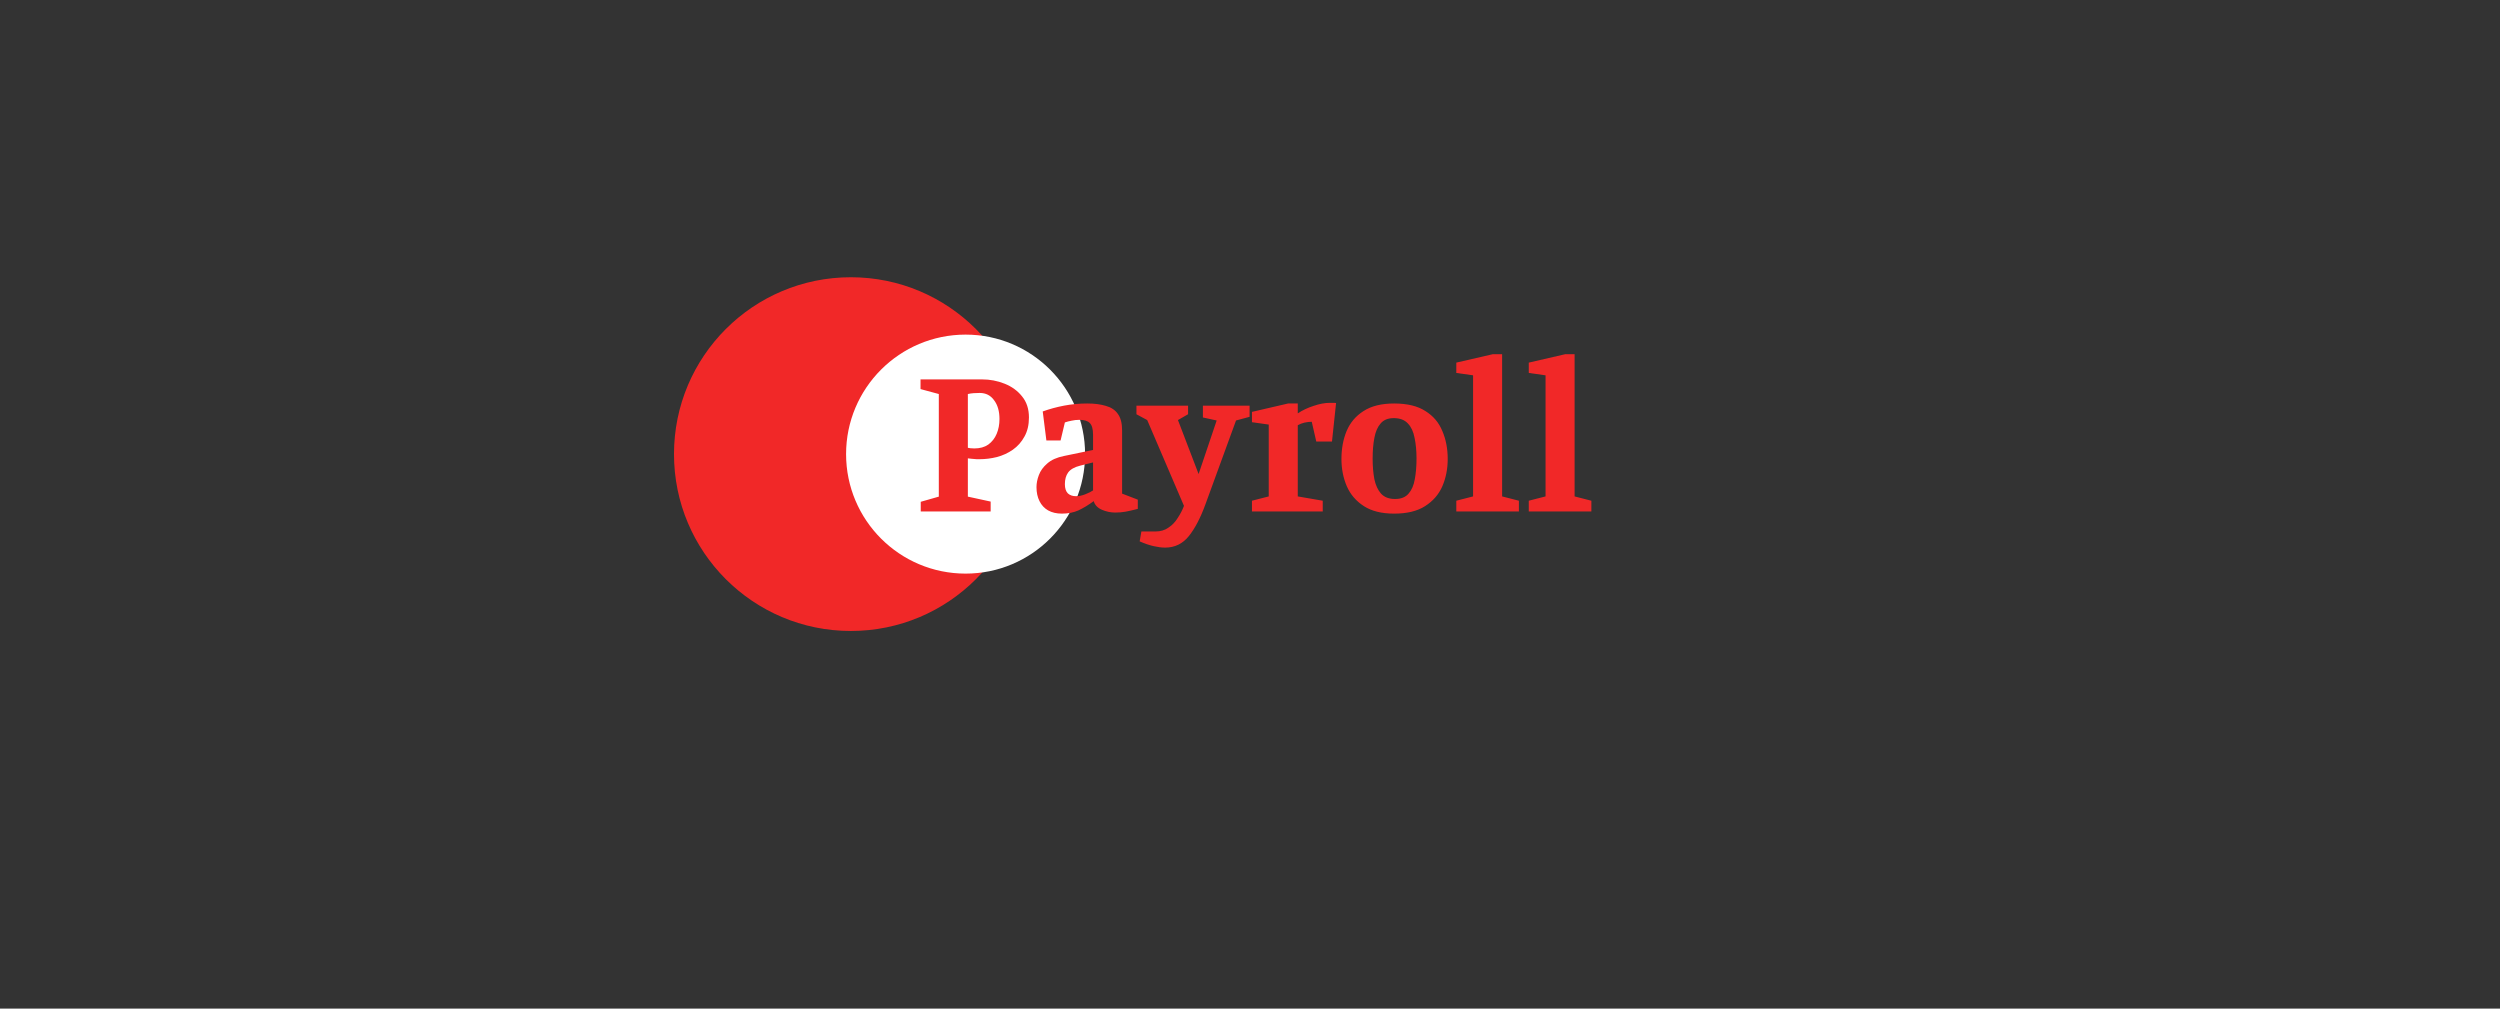 <svg width="523" height="211" viewBox="0 0 523 211" fill="none" xmlns="http://www.w3.org/2000/svg">
<rect x="0" y="0" width="523" height="211" fill="#333333" stroke="none"/>
<circle cx="178" cy="95" r="37" fill="#F12828"/>
<circle cx="202" cy="95" r="25" fill="white"/>
<path d="M192.62 107V104.975L196.4 103.895V82.43L192.575 81.395V79.37H205.445C207.095 79.37 208.67 79.67 210.17 80.27C211.67 80.87 212.885 81.755 213.815 82.925C214.775 84.095 215.255 85.565 215.255 87.335C215.255 88.895 214.94 90.23 214.31 91.34C213.71 92.45 212.9 93.365 211.88 94.085C210.89 94.775 209.78 95.285 208.55 95.615C207.35 95.915 206.135 96.065 204.905 96.065C204.875 96.065 204.68 96.065 204.32 96.065C203.99 96.035 203.63 96.005 203.24 95.975C202.88 95.945 202.625 95.915 202.475 95.885V103.895L207.245 104.93V107H192.62ZM203.825 93.815C204.995 93.815 205.97 93.545 206.75 93.005C207.53 92.435 208.115 91.685 208.505 90.755C208.895 89.825 209.09 88.79 209.09 87.65C209.09 86.03 208.715 84.725 207.965 83.735C207.245 82.715 206.24 82.205 204.95 82.205C204.56 82.205 204.14 82.22 203.69 82.25C203.27 82.28 202.865 82.34 202.475 82.43V93.68C202.625 93.71 202.805 93.74 203.015 93.77C203.255 93.8 203.525 93.815 203.825 93.815ZM222.143 107.45C221.033 107.45 220.073 107.225 219.263 106.775C218.483 106.325 217.883 105.68 217.463 104.84C217.043 104 216.833 103.025 216.833 101.915C216.833 101.105 216.998 100.265 217.328 99.395C217.658 98.495 218.243 97.685 219.083 96.965C219.923 96.215 221.093 95.69 222.593 95.39L228.668 94.13V90.98C228.668 89.78 228.443 88.955 227.993 88.505C227.573 88.055 226.838 87.83 225.788 87.83C225.218 87.83 224.678 87.89 224.168 88.01C223.688 88.1 223.223 88.22 222.773 88.37L221.873 92.15H218.903L218.138 86.075C219.548 85.565 221.033 85.16 222.593 84.86C224.183 84.56 225.803 84.41 227.453 84.41C228.953 84.41 230.243 84.575 231.323 84.905C232.433 85.205 233.273 85.76 233.843 86.57C234.443 87.38 234.743 88.535 234.743 90.035V103.265L238.028 104.525V106.46C236.978 106.73 236.123 106.925 235.463 107.045C234.803 107.165 234.083 107.225 233.303 107.225C232.343 107.225 231.413 107.03 230.513 106.64C229.613 106.25 229.043 105.65 228.803 104.84C227.693 105.65 226.628 106.295 225.608 106.775C224.588 107.225 223.433 107.45 222.143 107.45ZM225.113 103.805C225.743 103.805 226.388 103.67 227.048 103.4C227.738 103.13 228.278 102.86 228.668 102.59V96.74L225.968 97.415C224.768 97.715 223.928 98.195 223.448 98.855C222.998 99.485 222.773 100.295 222.773 101.285C222.773 102.155 222.983 102.8 223.403 103.22C223.823 103.61 224.393 103.805 225.113 103.805ZM243.728 114.56C243.038 114.56 242.228 114.455 241.298 114.245C240.398 114.035 239.438 113.705 238.418 113.255L238.778 111.185H241.703C242.783 111.185 243.698 110.915 244.448 110.375C245.228 109.865 245.873 109.19 246.383 108.35C246.923 107.54 247.358 106.7 247.688 105.83L239.993 87.875L237.743 86.66V84.86H248.543V86.66L246.428 87.875L250.748 99.17L254.528 87.965L251.648 87.335V84.86H261.413V87.2L258.578 87.965L252.188 105.47C251.168 108.29 250.013 110.51 248.723 112.13C247.433 113.75 245.768 114.56 243.728 114.56ZM261.91 107V104.75L265.42 103.85V88.82L261.91 88.325V86.165L269.47 84.41H271.495V86.48C272.485 85.82 273.595 85.295 274.825 84.905C276.055 84.485 277.18 84.275 278.2 84.275C278.38 84.275 278.605 84.275 278.875 84.275C279.175 84.275 279.385 84.29 279.505 84.32L278.65 92.375H275.365L274.42 88.235C273.94 88.235 273.43 88.295 272.89 88.415C272.38 88.535 271.915 88.715 271.495 88.955V103.85L276.715 104.75V107H261.91ZM291.656 107.45C289.046 107.45 286.931 106.925 285.311 105.875C283.691 104.825 282.506 103.445 281.756 101.735C281.006 99.995 280.631 98.09 280.631 96.02C280.631 93.86 280.991 91.91 281.711 90.17C282.461 88.4 283.646 87.005 285.266 85.985C286.886 84.935 289.016 84.41 291.656 84.41C294.386 84.41 296.561 84.935 298.181 85.985C299.831 87.005 301.016 88.4 301.736 90.17C302.486 91.91 302.861 93.86 302.861 96.02C302.861 98.09 302.486 99.995 301.736 101.735C300.986 103.445 299.786 104.825 298.136 105.875C296.516 106.925 294.356 107.45 291.656 107.45ZM291.836 104.39C293.096 104.39 294.041 104.015 294.671 103.265C295.331 102.515 295.766 101.51 295.976 100.25C296.216 98.96 296.336 97.52 296.336 95.93C296.336 94.31 296.201 92.87 295.931 91.61C295.691 90.32 295.226 89.315 294.536 88.595C293.846 87.845 292.856 87.47 291.566 87.47C290.366 87.47 289.451 87.845 288.821 88.595C288.191 89.315 287.756 90.32 287.516 91.61C287.276 92.87 287.156 94.31 287.156 95.93C287.156 97.52 287.276 98.96 287.516 100.25C287.786 101.51 288.251 102.515 288.911 103.265C289.601 104.015 290.576 104.39 291.836 104.39ZM304.658 107V104.75L308.168 103.85V78.515L304.658 78.02V75.86L312.263 74.105H314.243V103.85L317.753 104.75V107H304.658ZM319.82 107V104.75L323.33 103.85V78.515L319.82 78.02V75.86L327.425 74.105H329.405V103.85L332.915 104.75V107H319.82Z" fill="#F12828"/>
</svg>

